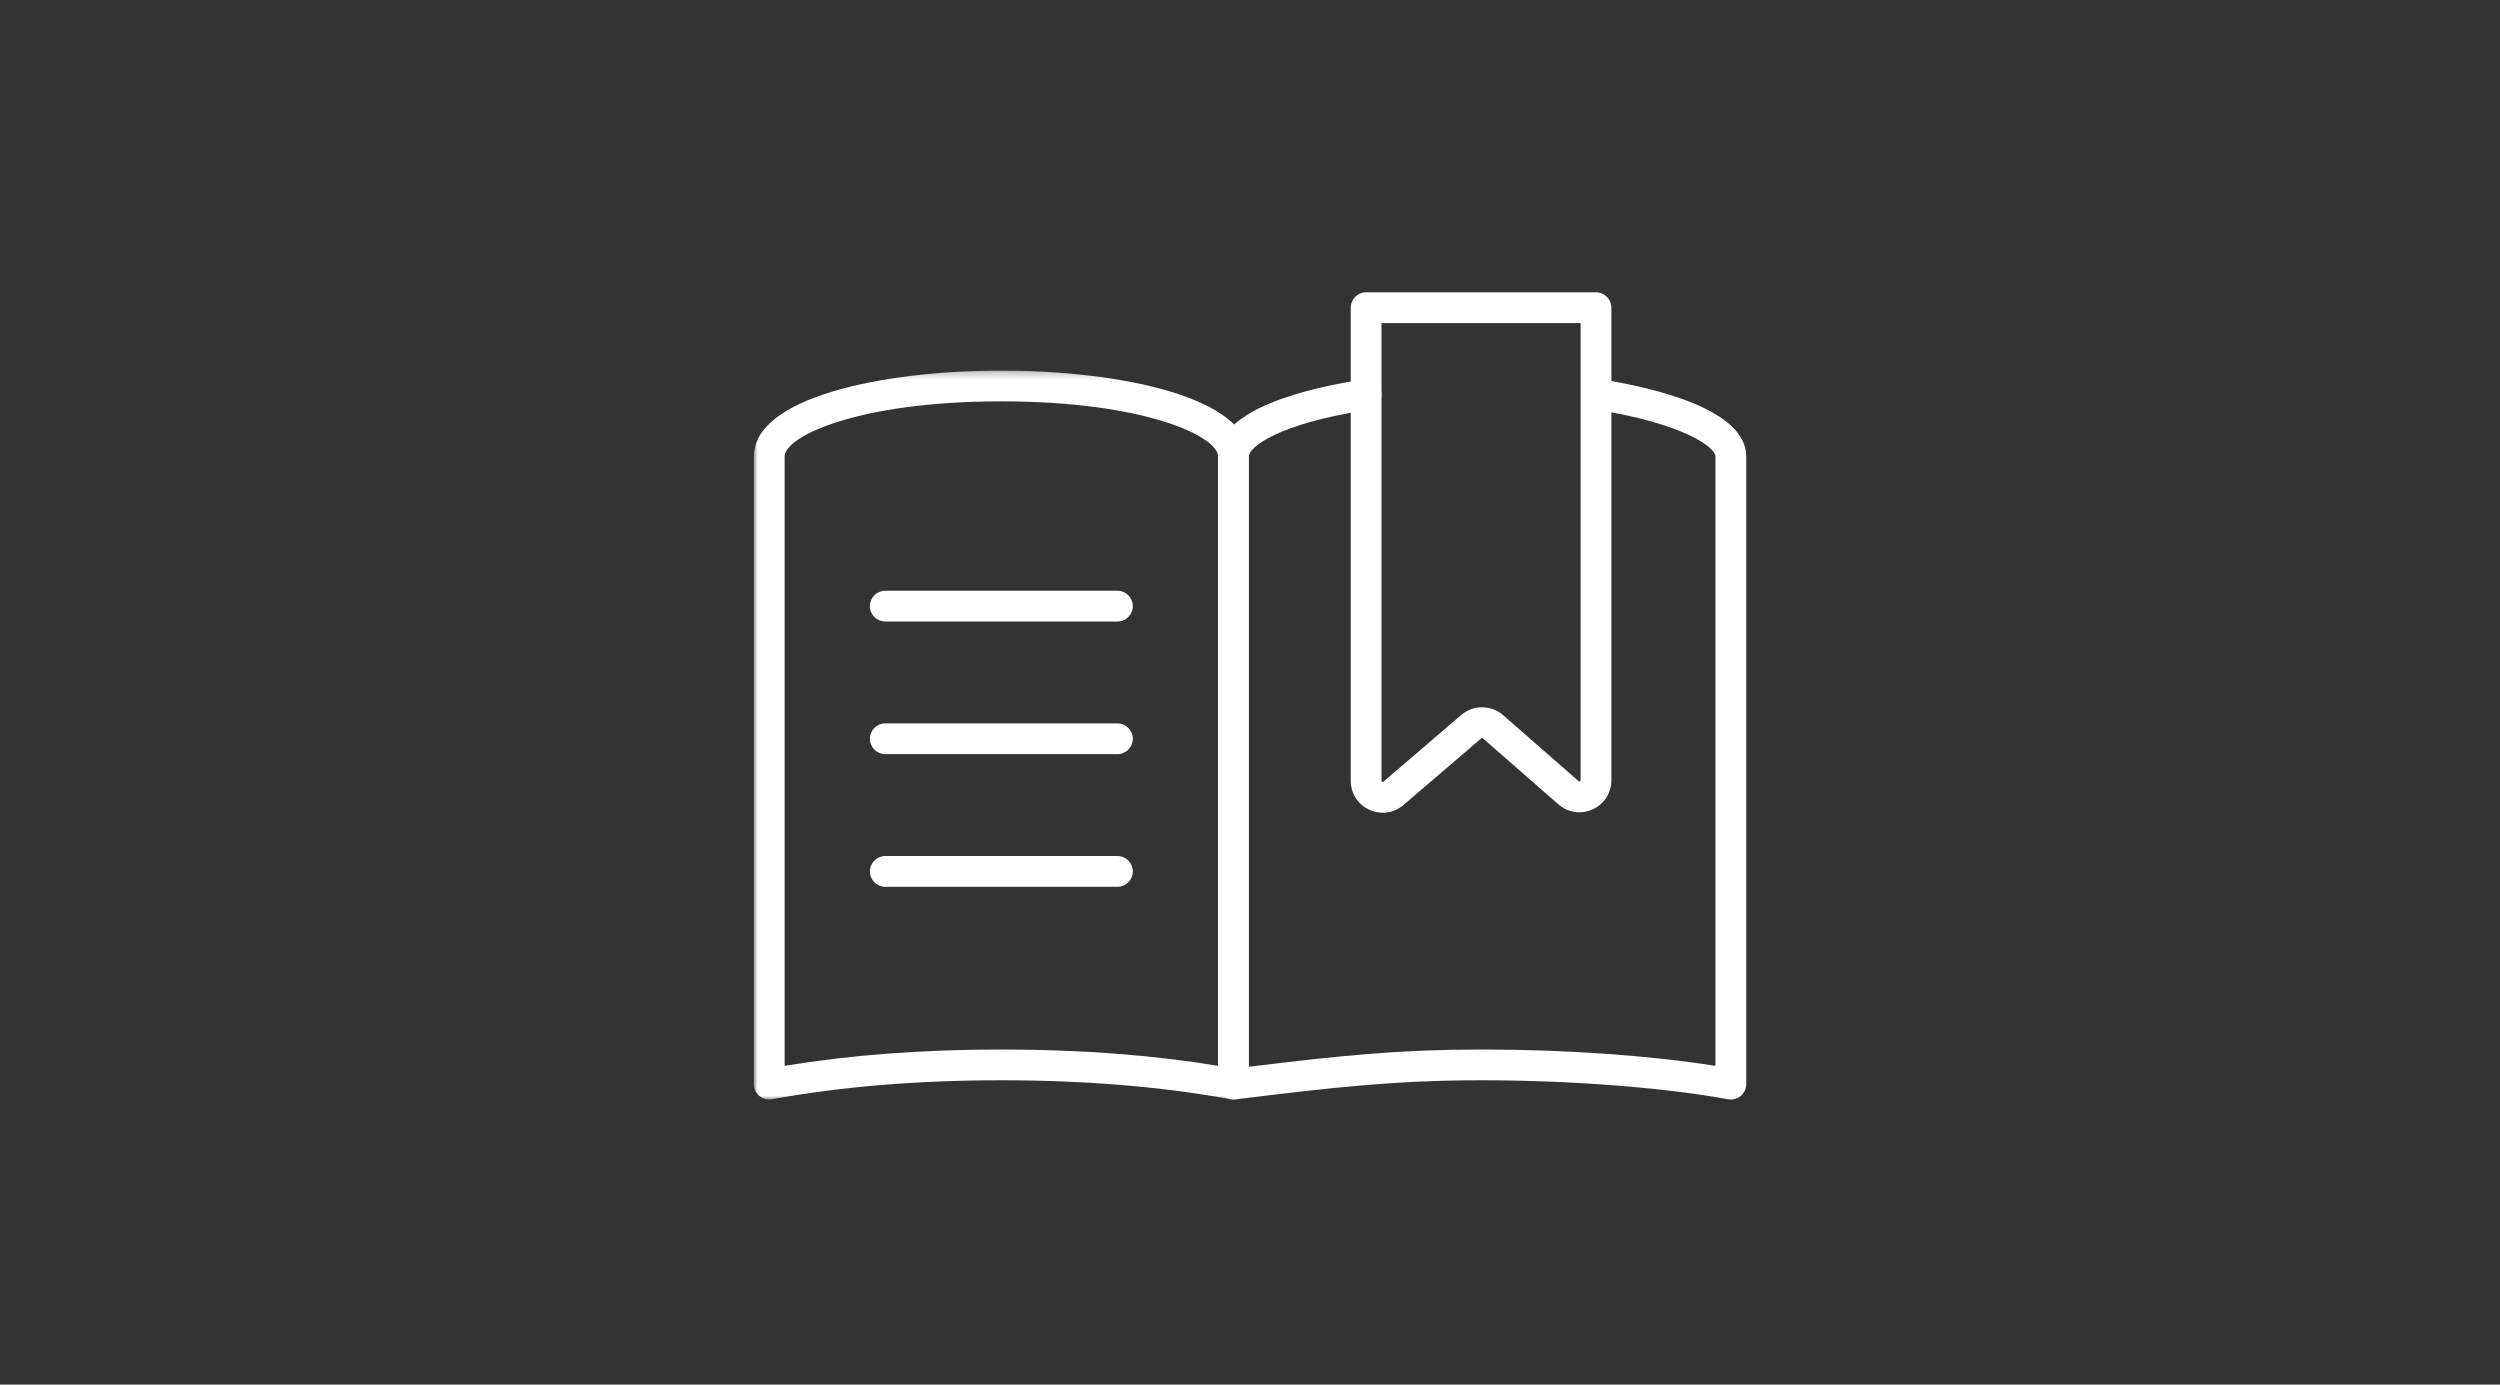 <svg xmlns="http://www.w3.org/2000/svg" xmlns:xlink="http://www.w3.org/1999/xlink" width="325" height="180" viewBox="0 0 325 180">
  <rect x="0" y="0" width="325" height="180" fill="#333333" stroke="none"/>
  <defs>
    <polygon id="series12-icon-4-a" points="0 .239 64.352 .239 64.352 95 0 95"/>
  </defs>
  <g fill="none" fill-rule="evenodd" transform="translate(98 38)">
    <path fill="#FFF" d="M47.264 42.797L17.088 42.797C15.984 42.797 15.088 41.901 15.088 40.797 15.088 39.693 15.984 38.797 17.088 38.797L47.264 38.797C48.368 38.797 49.264 39.693 49.264 40.797 49.264 41.901 48.368 42.797 47.264 42.797M47.264 60.04L17.088 60.04C15.984 60.04 15.088 59.144 15.088 58.04 15.088 56.936 15.984 56.04 17.088 56.04L47.264 56.04C48.368 56.04 49.264 56.936 49.264 58.04 49.264 59.144 48.368 60.04 47.264 60.04M47.264 77.283L17.088 77.283C15.984 77.283 15.088 76.387 15.088 75.283 15.088 74.179 15.984 73.283 17.088 73.283L47.264 73.283C48.368 73.283 49.264 74.179 49.264 75.283 49.264 76.387 48.368 77.283 47.264 77.283"/>
    <g transform="translate(0 9.937)">
      <mask id="series12-icon-4-b" fill="#fff">
        <use xlink:href="#series12-icon-4-a"/>
      </mask>
      <path fill="#FFF" d="M32.174,4.239 C13.415,4.239 4,8.833 4,11.405 L4,90.62 C12.533,89.211 21.997,88.498 32.174,88.498 C42.354,88.498 51.82,89.211 60.352,90.62 L60.352,11.405 C60.352,8.833 50.936,4.239 32.174,4.239 M62.352,94.999 C62.232,94.999 62.111,94.988 61.989,94.966 C53.092,93.328 43.061,92.498 32.174,92.498 C21.291,92.498 11.261,93.328 2.362,94.966 C1.775,95.077 1.176,94.916 0.72,94.536 C0.264,94.156 -0,93.593 -0,92.999 L-0,11.405 C-0,3.733 16.678,0.239 32.174,0.239 C47.672,0.239 64.352,3.733 64.352,11.405 L64.352,92.999 C64.352,93.593 64.088,94.156 63.632,94.536 C63.27,94.838 62.816,94.999 62.352,94.999" mask="url(#series12-icon-4-b)"/>
    </g>
    <path fill="#FFF" d="M127.013,104.936 C126.893,104.936 126.772,104.925 126.651,104.903 C118.381,103.38 106.132,102.435 94.684,102.435 C83.403,102.435 75.534,103.333 62.595,104.921 C62.028,104.984 61.454,104.814 61.027,104.434 C60.598,104.054 60.352,103.509 60.352,102.936 L60.352,21.342 C60.352,15.123 72.221,12.396 79.295,11.324 C80.388,11.158 81.407,11.91 81.573,13.001 C81.738,14.094 80.987,15.113 79.895,15.279 C68.151,17.058 64.352,20.132 64.352,21.342 L64.352,100.676 C76.144,99.241 83.842,98.435 94.684,98.435 C105.489,98.435 116.602,99.222 125.013,100.564 L125.013,21.342 C125.013,20.218 121.135,17.13 109.613,15.276 C108.522,15.1 107.78,14.074 107.955,12.984 C108.131,11.892 109.167,11.144 110.247,11.327 C117.256,12.455 129.013,15.256 129.013,21.342 L129.013,102.936 C129.013,103.53 128.749,104.093 128.293,104.473 C127.931,104.775 127.477,104.936 127.013,104.936"/>
    <path fill="#FFF" d="M81.594,4 L81.594,63.493 C81.594,63.537 81.594,63.593 81.685,63.635 C81.773,63.672 81.818,63.639 81.851,63.611 L91.964,54.942 C93.52,53.607 95.858,53.618 97.403,54.967 L107.222,63.551 C107.255,63.58 107.297,63.619 107.389,63.575 C107.48,63.534 107.48,63.479 107.48,63.434 L107.48,4 L81.594,4 Z M81.762,67.655 C81.173,67.655 80.577,67.528 80.013,67.269 C78.521,66.582 77.594,65.136 77.594,63.493 L77.594,2 C77.594,0.896 78.49,0 79.594,0 L109.48,0 C110.584,0 111.48,0.896 111.48,2 L111.48,63.434 C111.48,65.084 110.546,66.534 109.043,67.217 C107.541,67.9 105.834,67.65 104.59,66.563 C104.59,66.563 104.589,66.563 104.589,66.563 L94.771,57.979 C94.714,57.929 94.625,57.93 94.569,57.979 L84.454,66.648 C83.679,67.313 82.729,67.655 81.762,67.655 Z"/>
  </g>
</svg>
